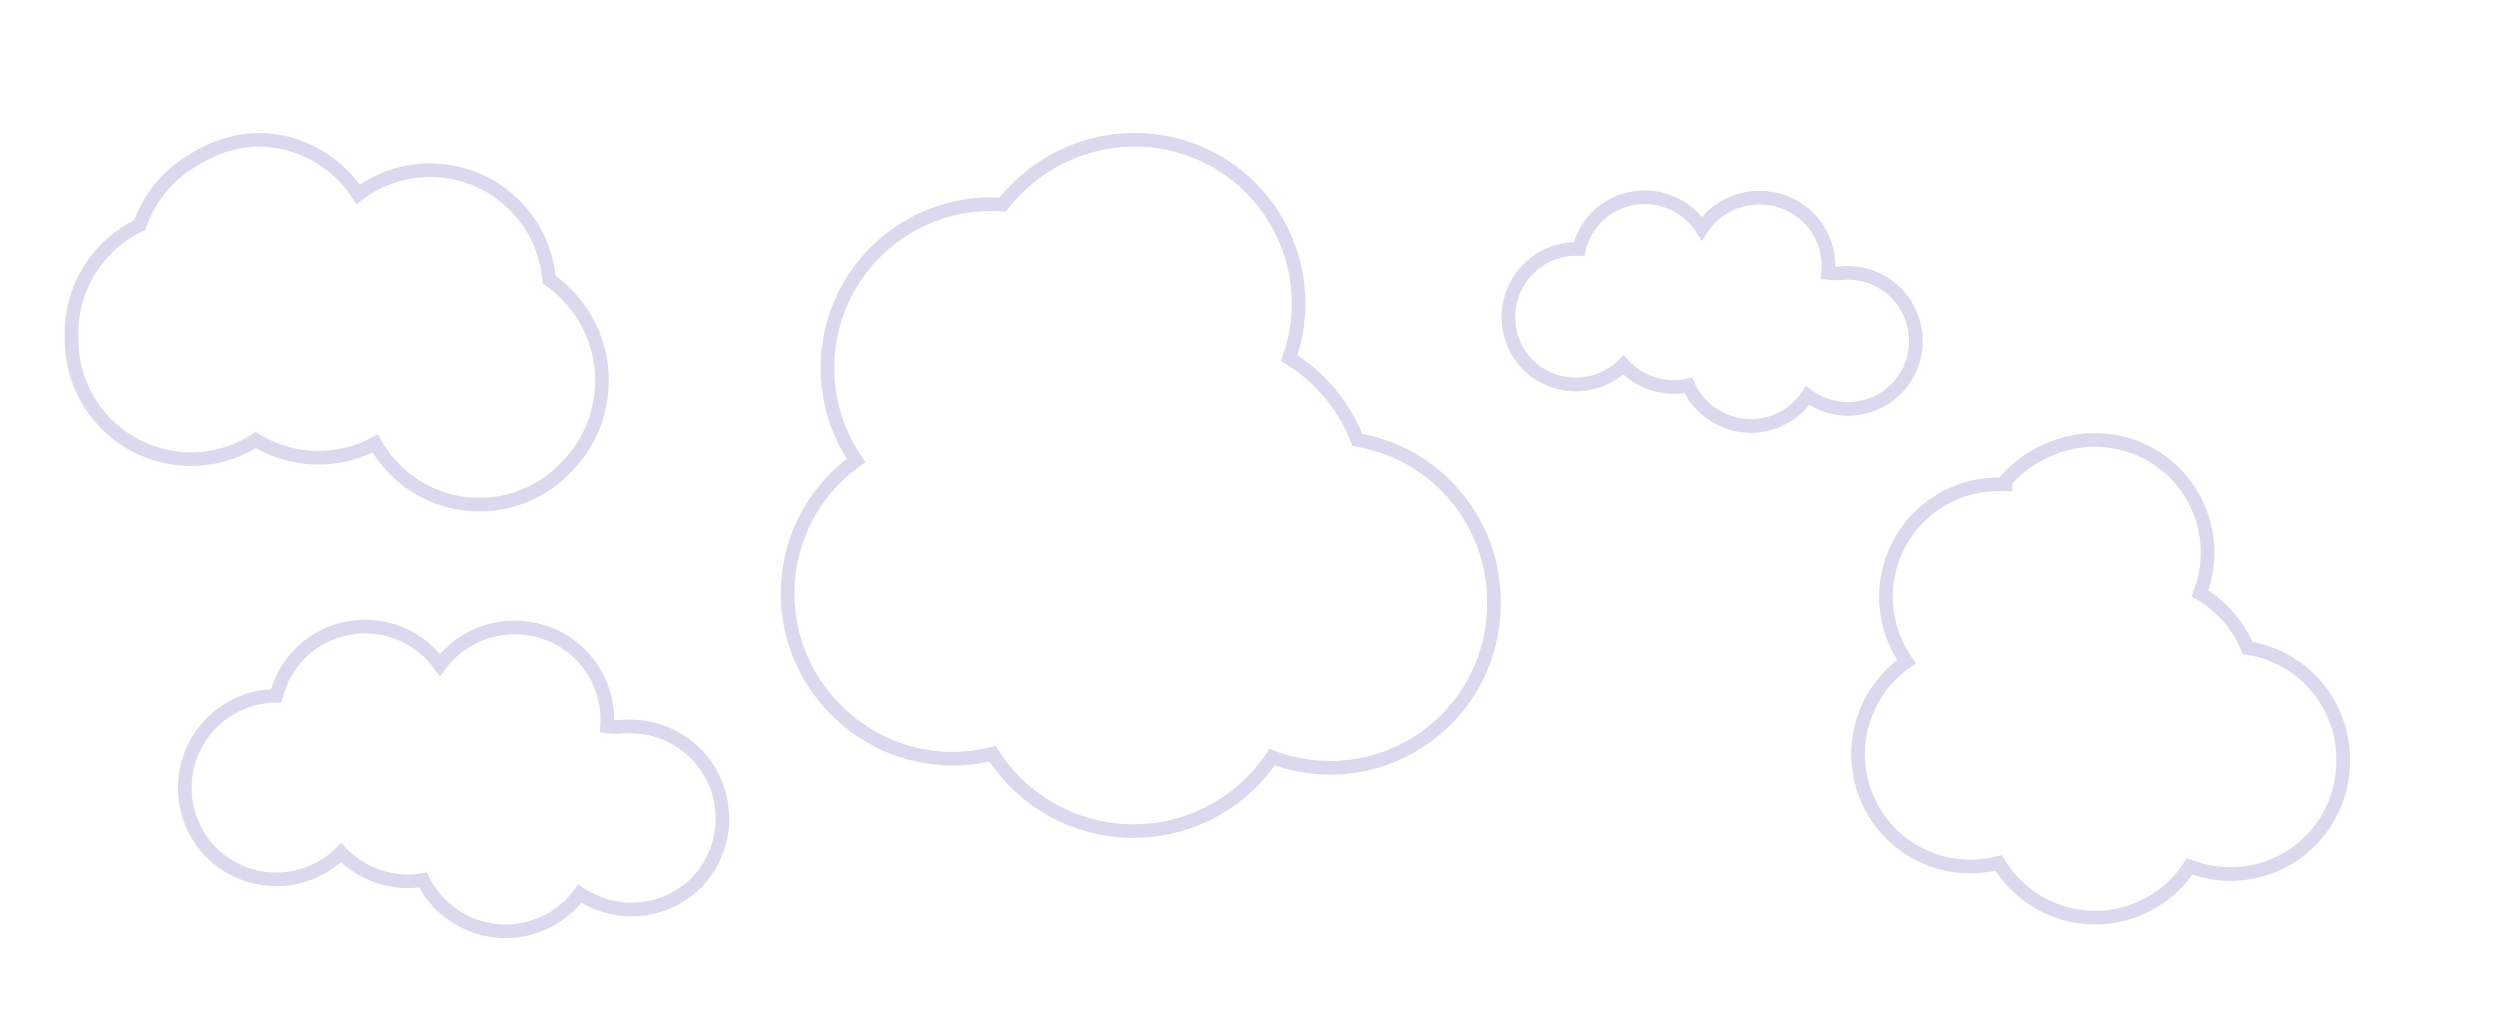 <svg xmlns="http://www.w3.org/2000/svg" width="733" height="298"><g fill="none" fill-rule="evenodd" stroke="#dbd9ed" stroke-width="4"><path d="M76 41a35 35 0 0 1 29 16 35 35 0 0 1 56 25 36 36 0 0 1 5 55 35 35 0 0 1-56-7 35 35 0 0 1-35-1 35 35 0 0 1-54-30 35 35 0 0 1 20-33 35 35 0 0 1 14-18c6-4 13-7 21-7ZM151 184a27 27 0 0 1 27 29 20 20 0 0 0 5 0h2a27 27 0 0 1 19 46 27 27 0 0 1-34 3 27 27 0 0 1-36 7 27 27 0 0 1-10-11 27 27 0 0 1-24-8 27 27 0 0 1-38 0 27 27 0 0 1 19-46 27 27 0 0 1 10-15 27 27 0 0 1 38 6 27 27 0 0 1 22-11ZM516 58a20 20 0 0 1 20 22 19 19 0 0 0 5 0h1a20 20 0 0 1 14 34 20 20 0 0 1-26 2 20 20 0 0 1-27 6 20 20 0 0 1-8-9 20 20 0 0 1-19-6 20 20 0 0 1-28 0 20 20 0 0 1 15-34 20 20 0 0 1 7-11 20 20 0 0 1 29 5 20 20 0 0 1 17-9ZM333 41a48 48 0 0 1 45 64 49 49 0 0 1 20 24 48 48 0 0 1 40 48 48 48 0 0 1-65 45 49 49 0 0 1-82-1 48 48 0 0 1-46-13 48 48 0 0 1 6-73 48 48 0 0 1 43-75 49 49 0 0 1 39-19ZM614 129a33 33 0 0 1 31 45 33 33 0 0 1 14 16 33 33 0 0 1 28 33 33 33 0 0 1-45 31 33 33 0 0 1-56-1 33 33 0 0 1-32-9 33 33 0 0 1 5-50 33 33 0 0 1 28-52h1v-1c6-7 16-12 26-12Z"/></g></svg>
